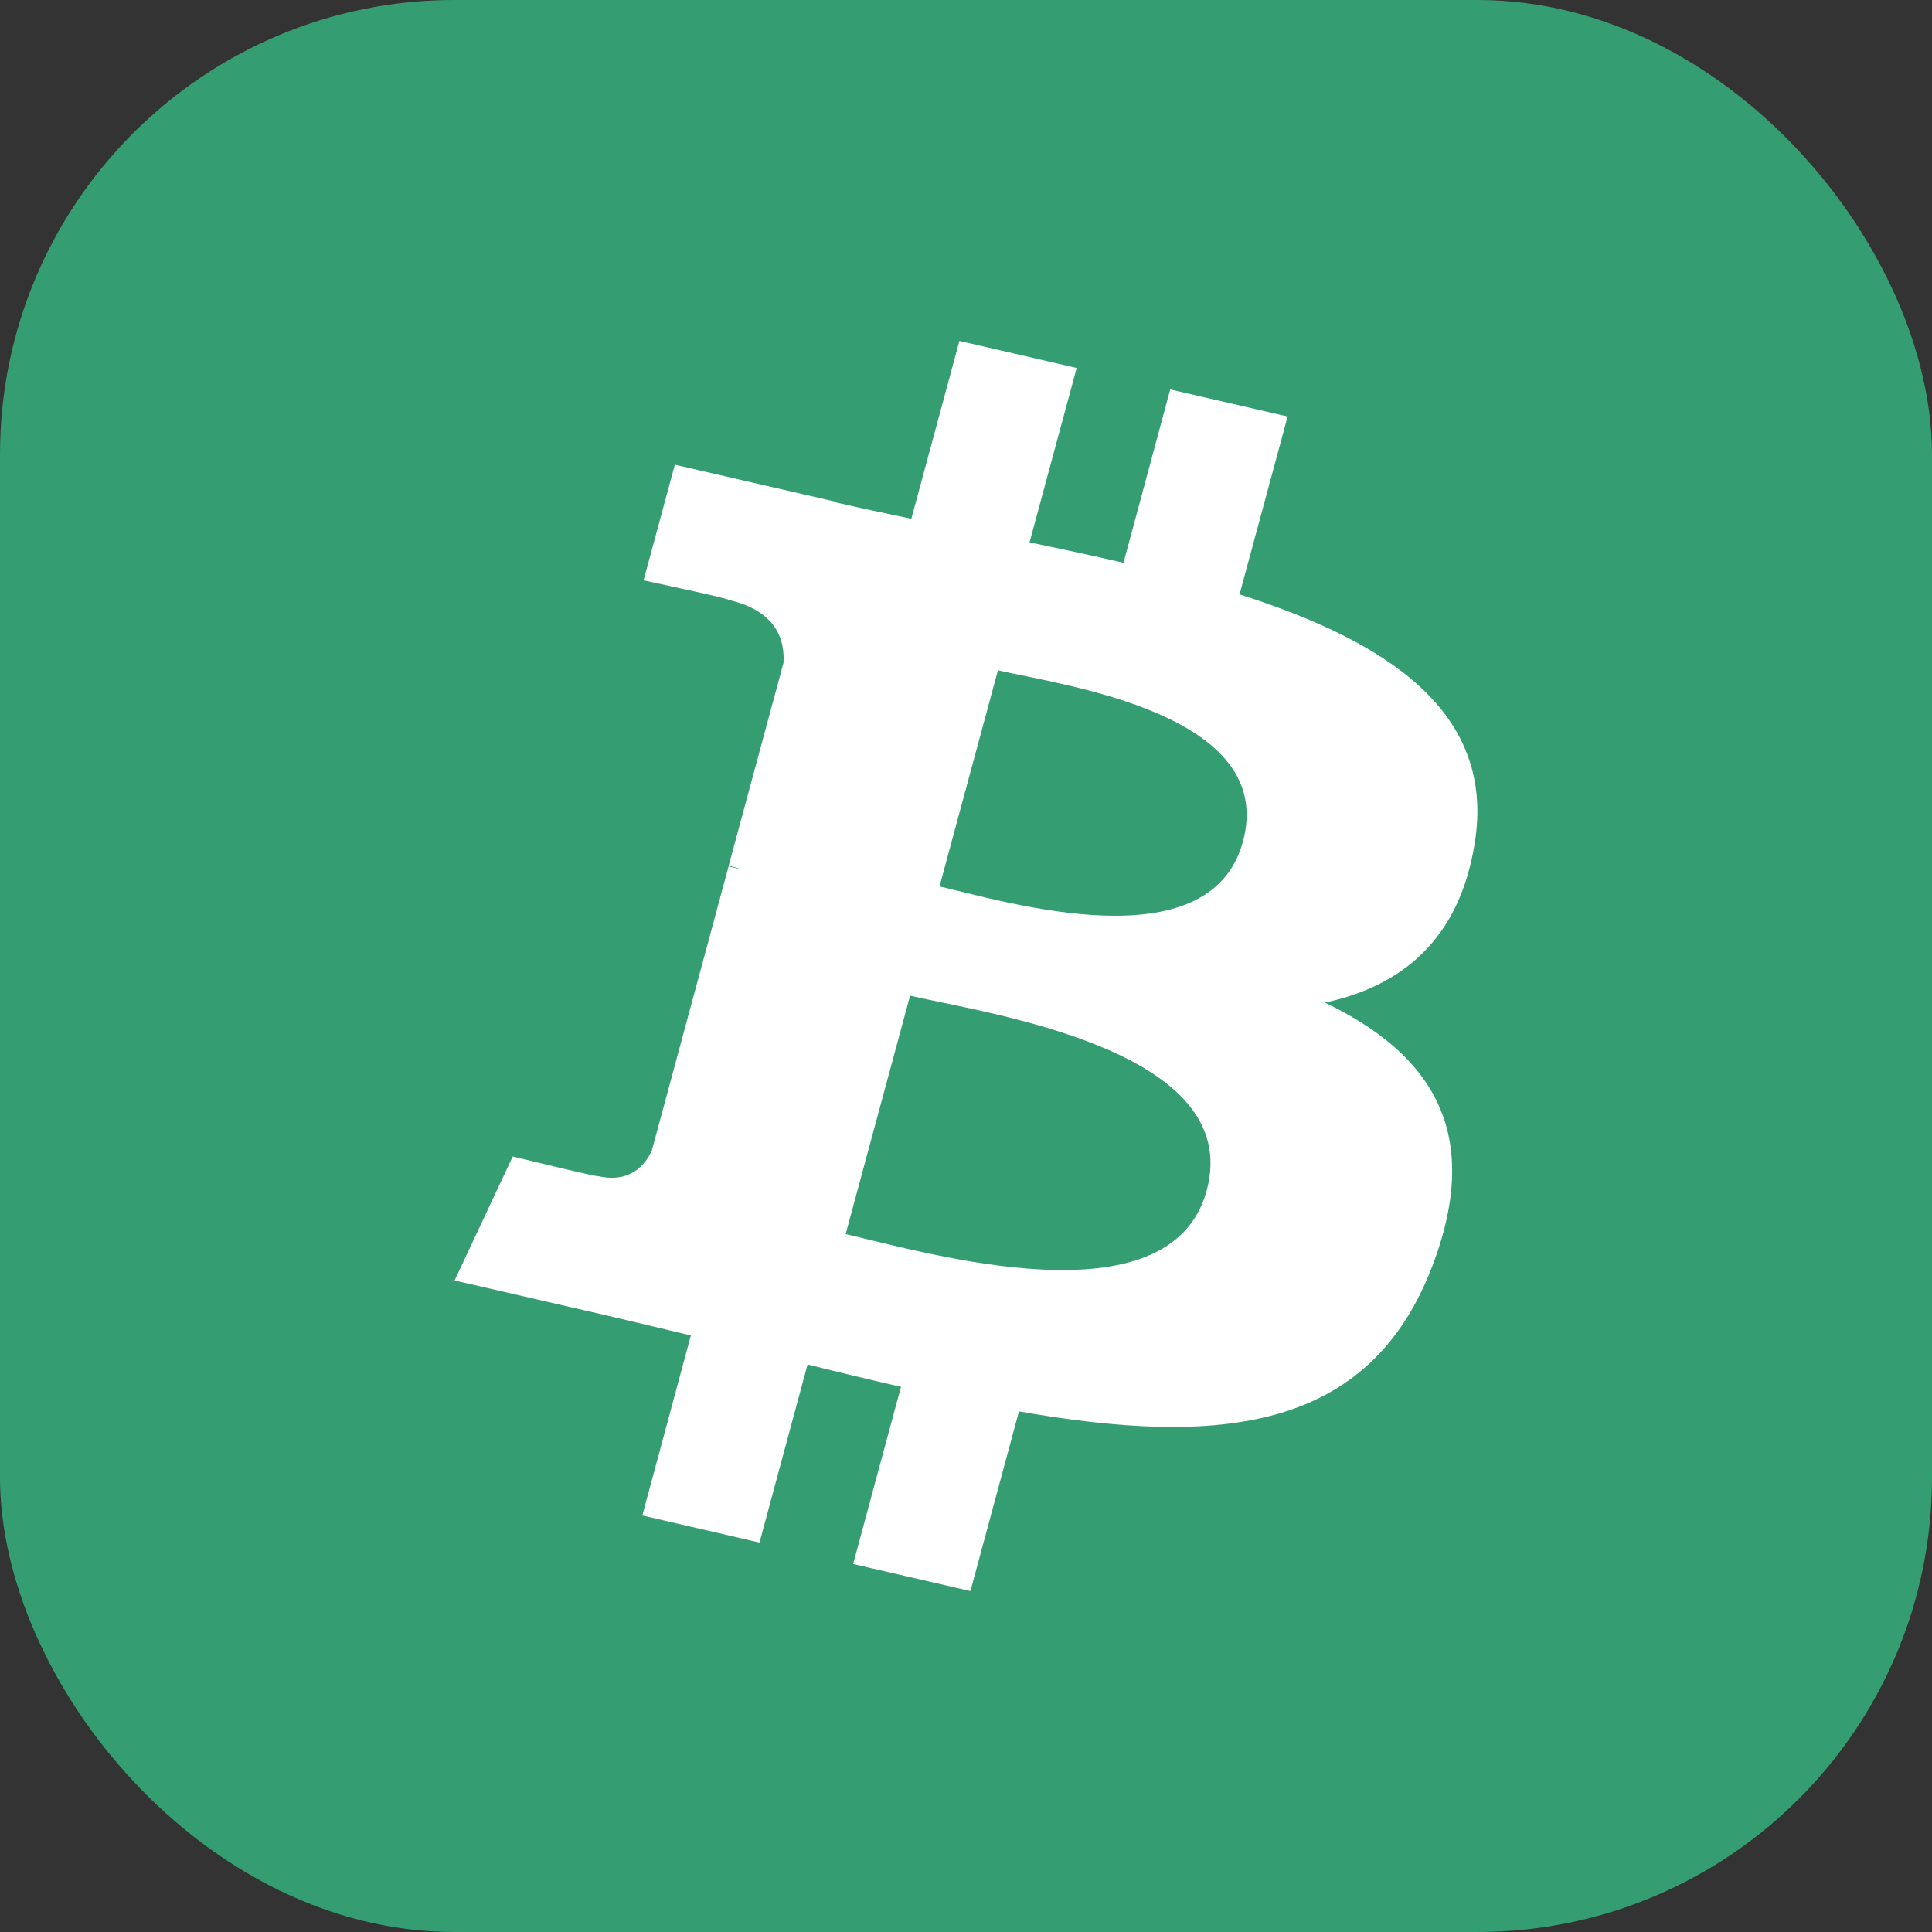<svg width="17" height="17" viewBox="0 0 17 17" fill="none" xmlns="http://www.w3.org/2000/svg">
<rect x="0" y="0" width="17" height="17" fill="#333333" stroke="none"/>
<rect width="17" height="17" rx="4" fill="#349E72"/>
<path d="M12.976 7.422C13.164 6.266 12.21 5.645 10.907 5.23L11.33 3.665L10.297 3.427L9.886 4.952C9.615 4.889 9.336 4.83 9.059 4.772L9.474 3.238L8.442 3L8.019 4.565C7.795 4.518 7.574 4.471 7.36 4.422L7.361 4.417L5.938 4.089L5.663 5.107C5.663 5.107 6.429 5.269 6.413 5.279C6.831 5.375 6.907 5.631 6.894 5.833L6.412 7.617C6.441 7.624 6.479 7.633 6.52 7.649L6.411 7.624L5.736 10.122C5.684 10.239 5.555 10.415 5.263 10.349C5.273 10.363 4.512 10.176 4.512 10.176L4 11.267L5.343 11.576C5.593 11.634 5.838 11.694 6.079 11.751L5.652 13.335L6.683 13.573L7.106 12.006C7.387 12.077 7.661 12.142 7.928 12.203L7.507 13.762L8.539 14L8.966 12.419C10.726 12.727 12.05 12.603 12.606 11.133C13.055 9.95 12.584 9.267 11.658 8.822C12.333 8.678 12.841 8.268 12.976 7.422H12.976ZM10.618 10.475C10.299 11.659 8.141 11.019 7.441 10.859L8.008 8.761C8.707 8.922 10.951 9.241 10.618 10.475H10.618ZM10.937 7.405C10.646 8.481 8.85 7.934 8.267 7.8L8.781 5.898C9.364 6.032 11.24 6.282 10.937 7.405Z" fill="white"/>
</svg>
